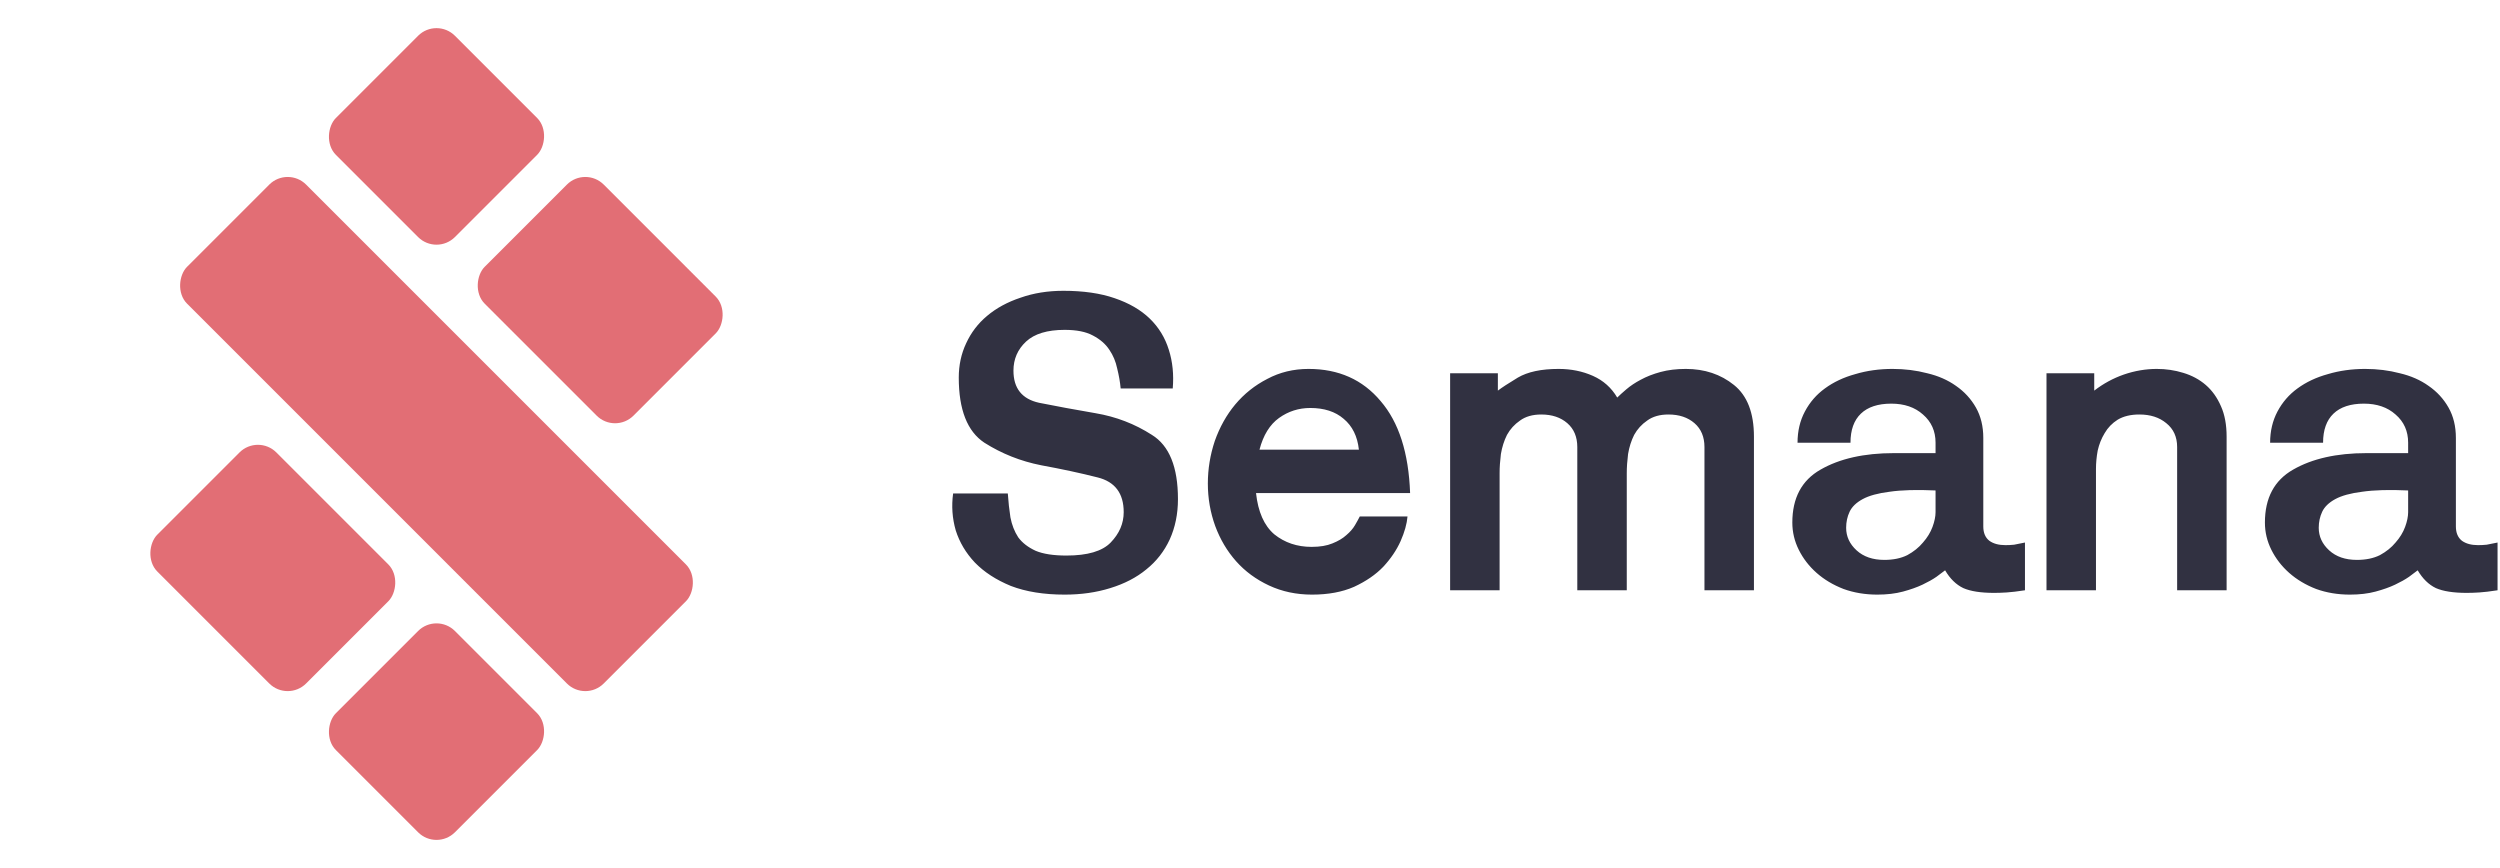 <svg width="144" height="50" viewBox="0 0 144 50" fill="none" xmlns="http://www.w3.org/2000/svg">
<rect x="33.714" y="9.572" width="12.122" height="9.698" rx="1.5" transform="rotate(45 33.714 9.572)" fill="#E26E75"/>
<rect x="14.857" y="25" width="12.122" height="9.698" rx="1.5" transform="rotate(45 14.857 25)" fill="#E26E75"/>
<rect x="25.143" y="1" width="9.698" height="9.698" rx="1.5" transform="rotate(45 25.143 1)" fill="#E26E75"/>
<rect x="25.143" y="35.285" width="9.698" height="9.698" rx="1.5" transform="rotate(45 25.143 35.285)" fill="#E26E75"/>
<rect x="16.571" y="9.572" width="33.941" height="9.698" rx="1.5" transform="rotate(45 16.571 9.572)" fill="#E26E75"/>
<path d="M67.55 22.375H64.55C64.517 22.008 64.45 21.625 64.35 21.225C64.267 20.825 64.117 20.467 63.9 20.15C63.683 19.817 63.367 19.542 62.95 19.325C62.55 19.108 62.008 19 61.325 19C60.325 19 59.583 19.225 59.1 19.675C58.617 20.125 58.375 20.683 58.375 21.35C58.375 22.367 58.867 22.983 59.85 23.2C60.85 23.4 61.933 23.6 63.1 23.8C64.283 24 65.367 24.417 66.35 25.05C67.35 25.667 67.85 26.9 67.85 28.75C67.85 29.6 67.692 30.375 67.375 31.075C67.058 31.758 66.608 32.333 66.025 32.8C65.458 33.267 64.767 33.625 63.95 33.875C63.15 34.125 62.275 34.25 61.325 34.25C60.125 34.25 59.092 34.083 58.225 33.75C57.375 33.4 56.683 32.95 56.15 32.4C55.633 31.85 55.267 31.233 55.05 30.55C54.85 29.85 54.8 29.142 54.9 28.425H58.05C58.083 28.908 58.133 29.367 58.2 29.8C58.283 30.233 58.433 30.617 58.65 30.95C58.883 31.267 59.217 31.525 59.65 31.725C60.083 31.908 60.675 32 61.425 32C62.642 32 63.492 31.75 63.975 31.25C64.475 30.733 64.725 30.15 64.725 29.5C64.725 28.417 64.225 27.75 63.225 27.5C62.242 27.25 61.158 27.017 59.975 26.8C58.792 26.567 57.7 26.133 56.7 25.5C55.717 24.85 55.225 23.6 55.225 21.75C55.225 21.033 55.367 20.375 55.65 19.775C55.933 19.158 56.333 18.633 56.85 18.2C57.383 17.75 58.025 17.4 58.775 17.15C59.525 16.883 60.35 16.75 61.25 16.75C62.4 16.75 63.383 16.892 64.2 17.175C65.033 17.458 65.708 17.85 66.225 18.35C66.742 18.85 67.108 19.45 67.325 20.15C67.542 20.833 67.617 21.575 67.55 22.375ZM69.572 27.85C69.572 27.017 69.706 26.2 69.972 25.4C70.256 24.6 70.647 23.9 71.147 23.3C71.664 22.683 72.281 22.192 72.997 21.825C73.714 21.442 74.506 21.25 75.372 21.25C77.106 21.25 78.489 21.867 79.522 23.1C80.572 24.317 81.139 26.083 81.222 28.4H72.347C72.464 29.483 72.814 30.275 73.397 30.775C73.997 31.258 74.714 31.5 75.547 31.5C76.031 31.5 76.431 31.433 76.747 31.3C77.081 31.167 77.347 31.008 77.547 30.825C77.764 30.642 77.931 30.45 78.047 30.25C78.164 30.05 78.256 29.883 78.322 29.75H81.072C81.039 30.167 80.906 30.642 80.672 31.175C80.439 31.692 80.106 32.183 79.672 32.65C79.239 33.1 78.681 33.483 77.997 33.8C77.314 34.1 76.506 34.25 75.572 34.25C74.672 34.25 73.847 34.075 73.097 33.725C72.347 33.375 71.714 32.908 71.197 32.325C70.681 31.742 70.281 31.067 69.997 30.3C69.714 29.517 69.572 28.7 69.572 27.85ZM75.472 23.5C74.806 23.5 74.206 23.692 73.672 24.075C73.139 24.458 72.764 25.067 72.547 25.9H78.272C78.189 25.133 77.897 24.542 77.397 24.125C76.914 23.708 76.272 23.5 75.472 23.5ZM93.702 34H90.852V25.75C90.852 25.167 90.661 24.708 90.277 24.375C89.894 24.042 89.394 23.875 88.777 23.875C88.277 23.875 87.869 23.992 87.552 24.225C87.236 24.442 86.986 24.717 86.802 25.05C86.636 25.383 86.519 25.75 86.452 26.15C86.402 26.55 86.377 26.917 86.377 27.25V34H83.527V21.5H86.277V22.5C86.494 22.333 86.877 22.083 87.427 21.75C87.994 21.417 88.777 21.25 89.777 21.25C90.494 21.25 91.152 21.383 91.752 21.65C92.352 21.917 92.819 22.333 93.152 22.9C93.286 22.767 93.461 22.608 93.677 22.425C93.911 22.225 94.186 22.042 94.502 21.875C94.836 21.692 95.219 21.542 95.652 21.425C96.086 21.308 96.569 21.25 97.102 21.25C98.186 21.25 99.111 21.558 99.877 22.175C100.644 22.792 101.027 23.783 101.027 25.15V34H98.177V25.75C98.177 25.167 97.986 24.708 97.602 24.375C97.219 24.042 96.719 23.875 96.102 23.875C95.602 23.875 95.194 23.992 94.877 24.225C94.561 24.442 94.311 24.717 94.127 25.05C93.961 25.383 93.844 25.75 93.777 26.15C93.727 26.55 93.702 26.917 93.702 27.25V34ZM114.238 30.325C114.238 30.692 114.354 30.967 114.588 31.15C114.821 31.317 115.129 31.4 115.513 31.4C115.679 31.4 115.846 31.392 116.013 31.375C116.196 31.342 116.404 31.3 116.638 31.25V34C116.204 34.067 115.854 34.108 115.588 34.125C115.321 34.142 115.079 34.15 114.863 34.15C114.096 34.15 113.504 34.058 113.088 33.875C112.671 33.675 112.321 33.333 112.038 32.85C111.921 32.933 111.754 33.058 111.538 33.225C111.321 33.375 111.054 33.525 110.738 33.675C110.421 33.825 110.046 33.958 109.613 34.075C109.179 34.192 108.688 34.25 108.138 34.25C107.438 34.25 106.788 34.142 106.188 33.925C105.588 33.692 105.071 33.383 104.638 33C104.204 32.617 103.863 32.175 103.613 31.675C103.363 31.175 103.238 30.65 103.238 30.1C103.238 28.683 103.779 27.667 104.863 27.05C105.963 26.417 107.371 26.1 109.088 26.1H111.488V25.5C111.488 24.833 111.246 24.292 110.763 23.875C110.296 23.458 109.688 23.25 108.938 23.25C108.171 23.25 107.588 23.442 107.188 23.825C106.788 24.208 106.588 24.767 106.588 25.5H103.538C103.538 24.833 103.679 24.233 103.963 23.7C104.246 23.167 104.629 22.725 105.113 22.375C105.613 22.008 106.196 21.733 106.863 21.55C107.529 21.35 108.246 21.25 109.013 21.25C109.713 21.25 110.379 21.333 111.013 21.5C111.646 21.65 112.196 21.892 112.663 22.225C113.146 22.558 113.529 22.975 113.813 23.475C114.096 23.975 114.238 24.558 114.238 25.225V30.325ZM106.338 30.4C106.338 30.9 106.538 31.333 106.938 31.7C107.338 32.067 107.871 32.25 108.538 32.25C109.054 32.25 109.496 32.158 109.863 31.975C110.229 31.775 110.529 31.533 110.763 31.25C111.013 30.967 111.196 30.667 111.313 30.35C111.429 30.033 111.488 29.75 111.488 29.5V28.25C110.404 28.2 109.521 28.225 108.838 28.325C108.171 28.408 107.654 28.55 107.288 28.75C106.921 28.95 106.671 29.192 106.538 29.475C106.404 29.758 106.338 30.067 106.338 30.4ZM128.253 34H125.403V25.75C125.403 25.167 125.195 24.708 124.778 24.375C124.378 24.042 123.861 23.875 123.228 23.875C122.728 23.875 122.311 23.975 121.978 24.175C121.661 24.375 121.411 24.633 121.228 24.95C121.045 25.25 120.911 25.583 120.828 25.95C120.761 26.317 120.728 26.667 120.728 27V34H117.878V21.5H120.628V22.5C121.145 22.1 121.711 21.792 122.328 21.575C122.961 21.358 123.595 21.25 124.228 21.25C124.761 21.25 125.27 21.325 125.753 21.475C126.253 21.625 126.686 21.858 127.053 22.175C127.42 22.492 127.711 22.9 127.928 23.4C128.145 23.883 128.253 24.467 128.253 25.15V34ZM141.459 30.325C141.459 30.692 141.576 30.967 141.809 31.15C142.043 31.317 142.351 31.4 142.734 31.4C142.901 31.4 143.068 31.392 143.234 31.375C143.418 31.342 143.626 31.3 143.859 31.25V34C143.426 34.067 143.076 34.108 142.809 34.125C142.543 34.142 142.301 34.15 142.084 34.15C141.318 34.15 140.726 34.058 140.309 33.875C139.893 33.675 139.543 33.333 139.259 32.85C139.143 32.933 138.976 33.058 138.759 33.225C138.543 33.375 138.276 33.525 137.959 33.675C137.643 33.825 137.268 33.958 136.834 34.075C136.401 34.192 135.909 34.25 135.359 34.25C134.659 34.25 134.009 34.142 133.409 33.925C132.809 33.692 132.293 33.383 131.859 33C131.426 32.617 131.084 32.175 130.834 31.675C130.584 31.175 130.459 30.65 130.459 30.1C130.459 28.683 131.001 27.667 132.084 27.05C133.184 26.417 134.593 26.1 136.309 26.1H138.709V25.5C138.709 24.833 138.468 24.292 137.984 23.875C137.518 23.458 136.909 23.25 136.159 23.25C135.393 23.25 134.809 23.442 134.409 23.825C134.009 24.208 133.809 24.767 133.809 25.5H130.759C130.759 24.833 130.901 24.233 131.184 23.7C131.468 23.167 131.851 22.725 132.334 22.375C132.834 22.008 133.418 21.733 134.084 21.55C134.751 21.35 135.468 21.25 136.234 21.25C136.934 21.25 137.601 21.333 138.234 21.5C138.868 21.65 139.418 21.892 139.884 22.225C140.368 22.558 140.751 22.975 141.034 23.475C141.318 23.975 141.459 24.558 141.459 25.225V30.325ZM133.559 30.4C133.559 30.9 133.759 31.333 134.159 31.7C134.559 32.067 135.093 32.25 135.759 32.25C136.276 32.25 136.718 32.158 137.084 31.975C137.451 31.775 137.751 31.533 137.984 31.25C138.234 30.967 138.418 30.667 138.534 30.35C138.651 30.033 138.709 29.75 138.709 29.5V28.25C137.626 28.2 136.743 28.225 136.059 28.325C135.393 28.408 134.876 28.55 134.509 28.75C134.143 28.95 133.893 29.192 133.759 29.475C133.626 29.758 133.559 30.067 133.559 30.4Z" fill="#313141"/>
</svg>
